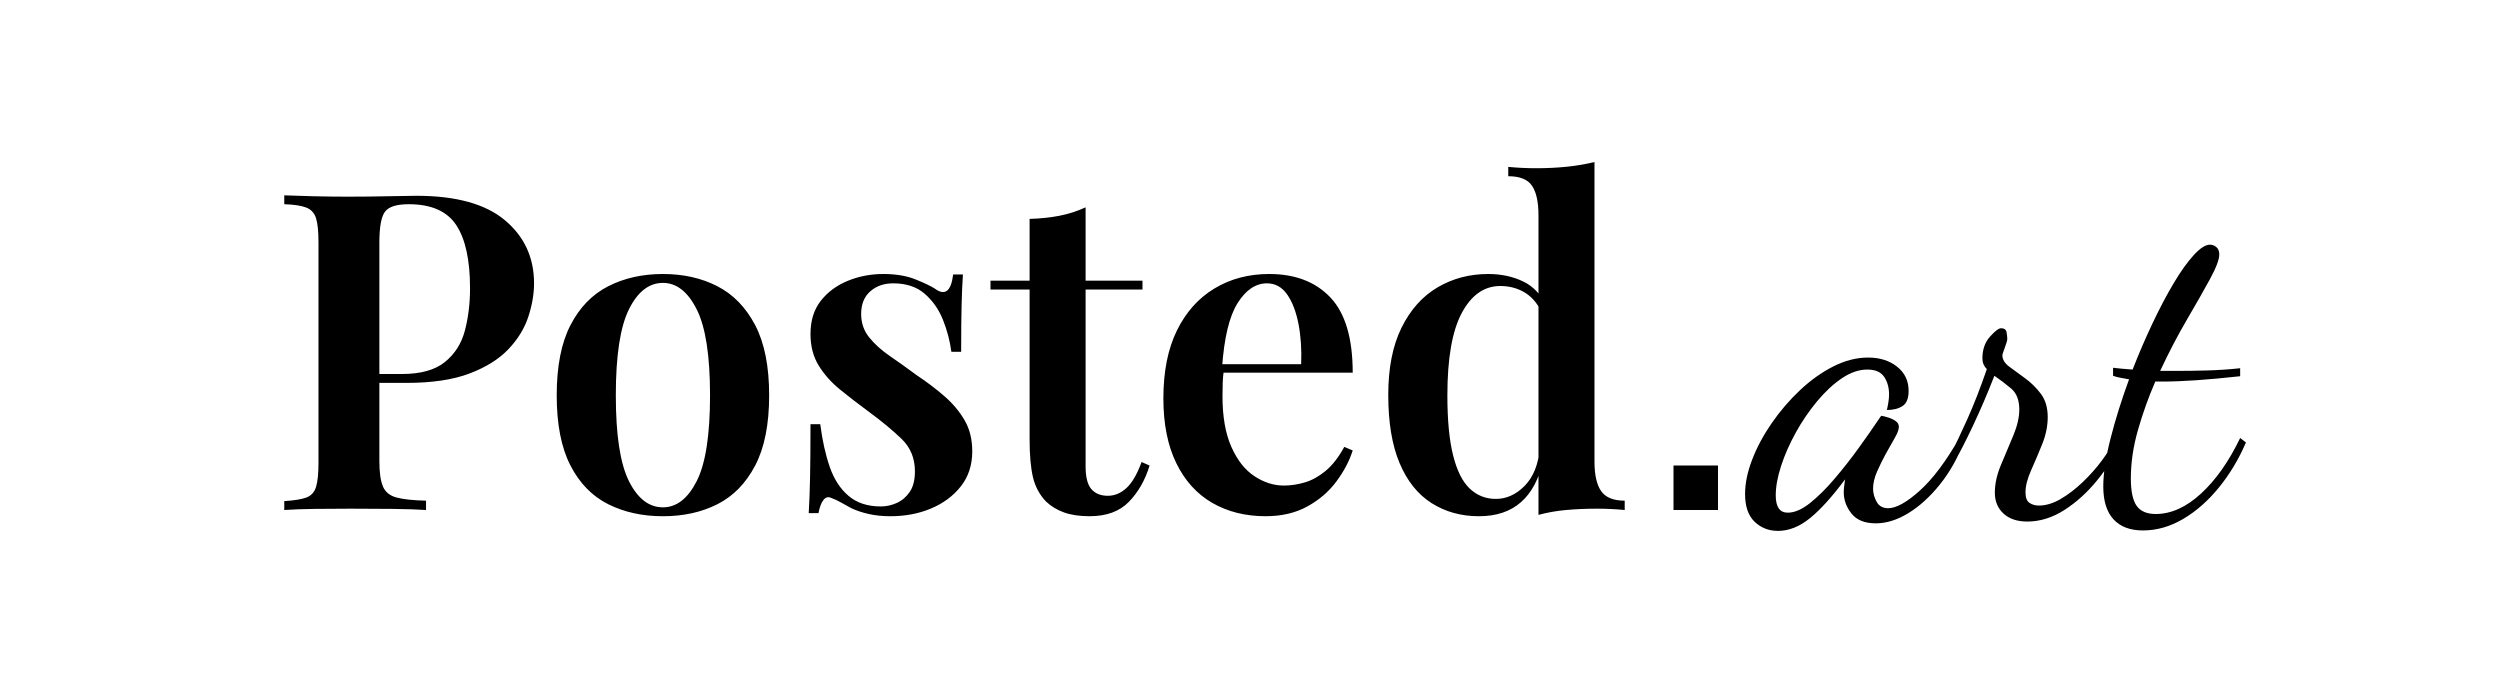 <?xml version="1.0" encoding="utf-8"?>
<svg fill="none" stroke="none" stroke-linecap="square" stroke-miterlimit="10" version="1.1" viewBox="0.0 0.0 3000.0 840.0" xmlns="http://www.w3.org/2000/svg" xmlns:xlink="http://www.w3.org/1999/xlink"><rect x="0.0" y="0.0" width="3000.0" height="840.0" fill="#808080" stroke="none"/><clipPath id="g366b7bb96f3_0_10.0"><path clip-rule="nonzero" d="m0 0l3000.0 0l0 840.0l-3000.0 0l0 -840.0z"/></clipPath><g clip-path="url(#g366b7bb96f3_0_10.0)"><path d="m0 0l3000.0 0l0 840.0l-3000.0 0z" fill="#ffffff" fill-rule="evenodd"/><path d="m-5.2493436E-7 0l3000.0 0l0 840.0l-3000.0 0z" fill="#000000" fill-opacity="0.0" fill-rule="evenodd"/><path d="m341.126 234.406q13.328 0.531 34.125 1.062q20.797 0.531 41.609 0.531q26.125 0 49.594 -0.531q23.469 -0.531 33.062 -0.531q71.469 0 106.406 29.344q34.938 29.328 34.938 75.719q0 19.203 -6.938 40.266q-6.938 21.062 -24.0 38.938q-17.062 17.859 -46.672 29.062q-29.594 11.203 -75.469 11.203l-53.328 0l0 -10.672l48.0 0q33.594 0 51.453 -14.391q17.875 -14.406 24.0 -37.875q6.141 -23.469 6.141 -50.656q0 -50.672 -16.531 -75.734q-16.531 -25.078 -57.062 -25.078q-21.859 0 -28.531 9.078q-6.672 9.062 -6.672 36.797l0 262.391q0 20.266 4.266 30.406q4.266 10.125 16.531 13.328q12.266 3.203 35.203 3.734l0 11.203q-15.469 -1.062 -40.0 -1.328q-24.531 -0.266 -50.656 -0.266q-22.406 0 -43.203 0.266q-20.797 0.266 -36.266 1.328l0 -10.672q17.594 -1.062 26.391 -4.266q8.812 -3.203 11.734 -12.797q2.938 -9.594 2.938 -28.797l0 -264.531q0 -19.734 -2.938 -29.062q-2.922 -9.344 -11.734 -12.797q-8.797 -3.469 -26.391 -4.016l0 -10.656zm454.388 94.391q36.797 0 65.328 14.672q28.547 14.672 45.344 46.672q16.797 32.0 16.797 84.266q0 52.266 -16.797 84.266q-16.797 32.0 -45.344 46.406q-28.531 14.391 -65.328 14.391q-36.797 0 -65.594 -14.391q-28.797 -14.406 -45.344 -46.406q-16.531 -32.0 -16.531 -84.266q0 -52.266 16.531 -84.266q16.547 -32.0 45.344 -46.672q28.797 -14.672 65.594 -14.672zm0 10.672q-25.062 0 -40.797 31.734q-15.734 31.734 -15.734 103.203q0 71.469 15.734 102.938q15.734 31.453 40.797 31.453q24.531 0 40.531 -31.453q16.0 -31.469 16.0 -102.938q0 -71.469 -16.0 -103.203q-16.0 -31.734 -40.531 -31.734zm264.537 -10.672q22.391 0 38.391 6.406q16.0 6.406 23.469 11.203q18.141 13.328 21.875 -17.062l11.734 0q-1.078 15.453 -1.609 36.531q-0.531 21.062 -0.531 56.266l-11.734 0q-2.656 -19.734 -10.125 -38.406q-7.469 -18.672 -21.875 -31.203q-14.391 -12.531 -37.859 -12.531q-16.531 0 -27.469 9.609q-10.938 9.594 -10.938 27.188q0 16.0 9.594 28.0q9.609 12.0 24.812 22.406q15.203 10.406 31.734 22.672q19.188 12.797 34.125 25.859q14.938 13.062 24.0 28.797q9.062 15.734 9.062 37.062q0 24.547 -13.594 41.875q-13.594 17.328 -35.734 26.672q-22.125 9.328 -48.797 9.328q-14.406 0 -26.141 -2.672q-11.719 -2.656 -20.797 -6.938q-6.922 -3.719 -12.531 -6.922q-5.594 -3.203 -11.469 -5.344q-5.328 -2.656 -9.328 2.141q-4.0 4.797 -6.141 16.0l-11.719 0q1.062 -17.062 1.594 -41.594q0.531 -24.547 0.531 -65.078l11.734 0q3.734 29.344 11.469 51.484q7.734 22.125 22.656 34.656q14.938 12.531 38.406 12.531q10.141 0 19.469 -4.266q9.328 -4.266 15.453 -13.328q6.141 -9.078 6.141 -24.547q0 -23.453 -16.0 -38.922q-16.0 -15.469 -40.0 -33.078q-18.125 -13.328 -33.859 -26.125q-15.734 -12.797 -25.609 -28.797q-9.859 -16.0 -9.859 -37.875q0 -24.0 12.266 -39.719q12.266 -15.734 32.266 -24.0q20 -8.281 42.938 -8.281zm242.668 -80.0l0 88.0l68.266 0l0 10.672l-68.266 0l0 212.266q0 19.203 6.922 27.203q6.938 8.0 19.734 8.0q12.266 0 22.391 -9.328q10.141 -9.344 18.141 -31.203l9.609 4.266q-8.0 26.125 -24.812 43.469q-16.797 17.328 -47.188 17.328q-18.141 0 -30.672 -4.531q-12.531 -4.531 -21.594 -13.078q-11.734 -12.266 -15.734 -29.328q-4.0 -17.062 -4.0 -45.328l0 -179.734l-46.938 0l0 -10.672l46.938 0l0 -74.125q19.203 -0.531 35.734 -3.734q16.531 -3.203 31.469 -10.141zm220.259 80.0q46.938 0 73.594 28.266q26.672 28.266 26.672 90.141l-179.734 0l-0.531 -10.141l118.406 0q1.062 -26.125 -3.203 -48.25q-4.266 -22.141 -13.609 -35.469q-9.328 -13.344 -24.266 -13.344q-20.266 0 -35.203 23.734q-14.922 23.734 -18.656 77.594l2.125 3.203q-1.062 6.938 -1.328 14.938q-0.266 8.0 -0.266 16.0q0 36.797 10.656 60.797q10.672 24.0 27.734 35.203q17.078 11.203 35.203 11.203q12.266 0 25.062 -3.734q12.812 -3.734 25.078 -13.859q12.266 -10.141 22.391 -28.812l10.141 4.266q-5.859 18.672 -19.469 37.078q-13.594 18.391 -34.938 30.125q-21.328 11.734 -50.125 11.734q-36.266 0 -64.0 -16.0q-27.734 -16.0 -43.203 -47.734q-15.469 -31.734 -15.469 -77.594q0 -48.531 16.266 -81.594q16.266 -33.078 45.062 -50.406q28.812 -17.344 65.609 -17.344zm390.393 -134.391l0 359.469q0 23.984 8.0 35.453q8.0 11.469 28.266 11.469l0 11.203q-16.531 -1.594 -33.062 -1.594q-19.734 0 -37.344 1.594q-17.594 1.594 -33.062 5.859l0 -359.453q0 -24.0 -7.734 -35.469q-7.719 -11.469 -28.531 -11.469l0 -11.203q17.078 1.609 33.078 1.609q20.266 0 37.859 -1.859q17.594 -1.875 32.531 -5.609zm-127.469 134.391q23.469 0 42.141 9.078q18.672 9.062 27.734 30.391l-6.406 5.344q-7.469 -15.469 -20.266 -22.938q-12.797 -7.469 -28.797 -7.469q-28.797 0 -46.141 32.266q-17.328 32.266 -17.328 98.938q0 44.797 6.938 72.266q6.938 27.469 20.0 39.734q13.062 12.266 31.203 12.266q19.188 0 34.656 -15.734q15.469 -15.734 18.141 -45.062l3.734 14.922q-6.938 32.531 -26.141 49.609q-19.203 17.062 -50.656 17.062q-32.0 0 -56.812 -15.734q-24.797 -15.734 -38.406 -48.0q-13.594 -32.266 -13.594 -81.859q0 -48.547 16.0 -80.812q16.0 -32.266 43.203 -48.266q27.203 -16.0 60.797 -16.0z" fill="#000000" fill-rule="nonzero"/><path d="m2008.211 612.0l0 -53.391l53.391 0l0 53.391l-53.391 0z" fill="#000000" fill-rule="nonzero"/><path d="m2133.543 637.062q-16.531 0 -27.984 -10.938q-11.469 -10.922 -11.469 -33.328q0 -19.203 8.531 -41.328q8.531 -22.141 23.453 -43.734q14.938 -21.594 33.875 -39.453q18.938 -17.875 40.0 -28.547q21.062 -10.672 41.859 -10.672q20.812 0 34.672 10.938q13.859 10.938 13.859 29.062q0 13.344 -7.203 18.141q-7.188 4.797 -18.922 4.797q1.062 -4.266 1.859 -9.328q0.812 -5.078 0.812 -9.344q0 -12.266 -5.875 -21.062q-5.859 -8.797 -20.266 -8.797q-14.938 0 -30.406 10.406q-15.453 10.391 -29.859 27.734q-14.406 17.328 -25.609 37.594q-11.188 20.266 -17.594 40.0q-6.391 19.734 -6.391 35.203q0 20.797 14.391 20.797q12.266 0 26.672 -11.469q14.406 -11.469 29.594 -29.328q15.203 -17.875 29.062 -37.062q13.875 -19.203 24.547 -35.203q2.125 -3.203 2.656 -3.203q3.203 0.531 8.266 2.141q5.078 1.594 8.812 4.266q3.734 2.656 3.734 6.922q0 4.797 -4.812 13.062q-4.797 8.266 -10.672 18.938q-5.859 10.672 -10.656 21.609q-4.797 10.922 -4.797 20.531q0 8.0 4.266 15.734q4.266 7.719 13.859 7.719q14.406 0 37.875 -21.062q23.469 -21.062 47.469 -63.203l5.328 5.344q-11.203 28.797 -28.812 50.672q-17.594 21.859 -37.594 34.125q-20.0 12.266 -39.188 12.266q-19.734 0 -29.078 -11.734q-9.328 -11.734 -9.328 -25.594q0 -3.203 0.531 -7.203q0.531 -4.0 1.062 -8.266q-22.922 30.938 -41.859 46.391q-18.938 15.469 -38.672 15.469zm299.203 -11.203q-18.141 0 -28.547 -9.594q-10.391 -9.594 -10.391 -25.062q0 -16.0 7.469 -33.594q7.469 -17.609 14.672 -34.938q7.203 -17.344 7.203 -31.203q0 -17.062 -9.875 -25.328q-9.859 -8.266 -20.0 -15.203q-12.266 31.469 -25.609 59.734q-13.328 28.266 -21.859 42.656l-4.797 -9.062q7.469 -13.859 19.469 -40.531q12.0 -26.672 23.734 -60.797q-5.328 -5.328 -5.328 -12.797q0 -16.0 9.062 -26.125q9.062 -10.141 13.328 -10.141q5.875 0 6.672 5.062q0.797 5.062 0.797 7.734q0 2.656 -2.938 10.391q-2.922 7.734 -2.922 9.344q0 7.469 8.266 13.609q8.266 6.125 18.922 13.859q10.672 7.719 18.938 18.656q8.266 10.938 8.266 28.0q0 16.0 -6.672 32.531q-6.656 16.531 -13.328 31.469q-6.672 14.938 -6.672 26.141q0 9.594 4.797 12.797q4.812 3.203 11.203 3.203q12.812 0 26.406 -8.0q13.594 -8.0 26.391 -20.266q12.812 -12.266 22.938 -25.859q10.141 -13.609 14.938 -25.344l6.938 5.328q-10.141 22.406 -27.75 44.016q-17.594 21.594 -39.188 35.453q-21.594 13.859 -44.531 13.859zm138.661 10.672q-22.922 0 -35.203 -13.344q-12.266 -13.328 -12.266 -39.453q0 -23.469 8.797 -57.859q8.812 -34.406 22.141 -70.672q-5.328 -1.062 -10.141 -1.859q-4.797 -0.812 -9.062 -2.406l0 -9.609q4.266 0.547 10.125 1.078q5.875 0.531 13.344 1.062q11.203 -28.797 24.0 -55.734q12.797 -26.938 25.328 -48.0q12.547 -21.062 24.0 -33.594q11.469 -12.531 19.469 -12.531q4.266 0 7.734 2.938q3.469 2.922 3.469 8.797q0 9.062 -11.203 29.594q-11.188 20.531 -27.734 48.797q-16.531 28.266 -32.0 61.328q4.812 0 9.875 0q5.062 0 9.859 0q17.609 0 37.078 -0.531q19.469 -0.531 39.188 -2.656l0 9.594q-29.328 3.203 -52.531 4.812q-23.188 1.594 -41.328 1.594q-2.141 0 -4.0 0q-1.859 0 -4.0 0q-12.266 28.266 -20.797 58.141q-8.531 29.859 -8.531 58.125q0 22.922 6.922 32.797q6.938 9.859 22.938 9.859q27.734 0 54.391 -24.531q26.672 -24.531 46.938 -66.672l6.938 5.344q-12.797 29.859 -32.266 53.859q-19.469 24.0 -42.938 37.859q-23.453 13.875 -48.531 13.875z" fill="#000000" fill-rule="nonzero"/></g></svg>